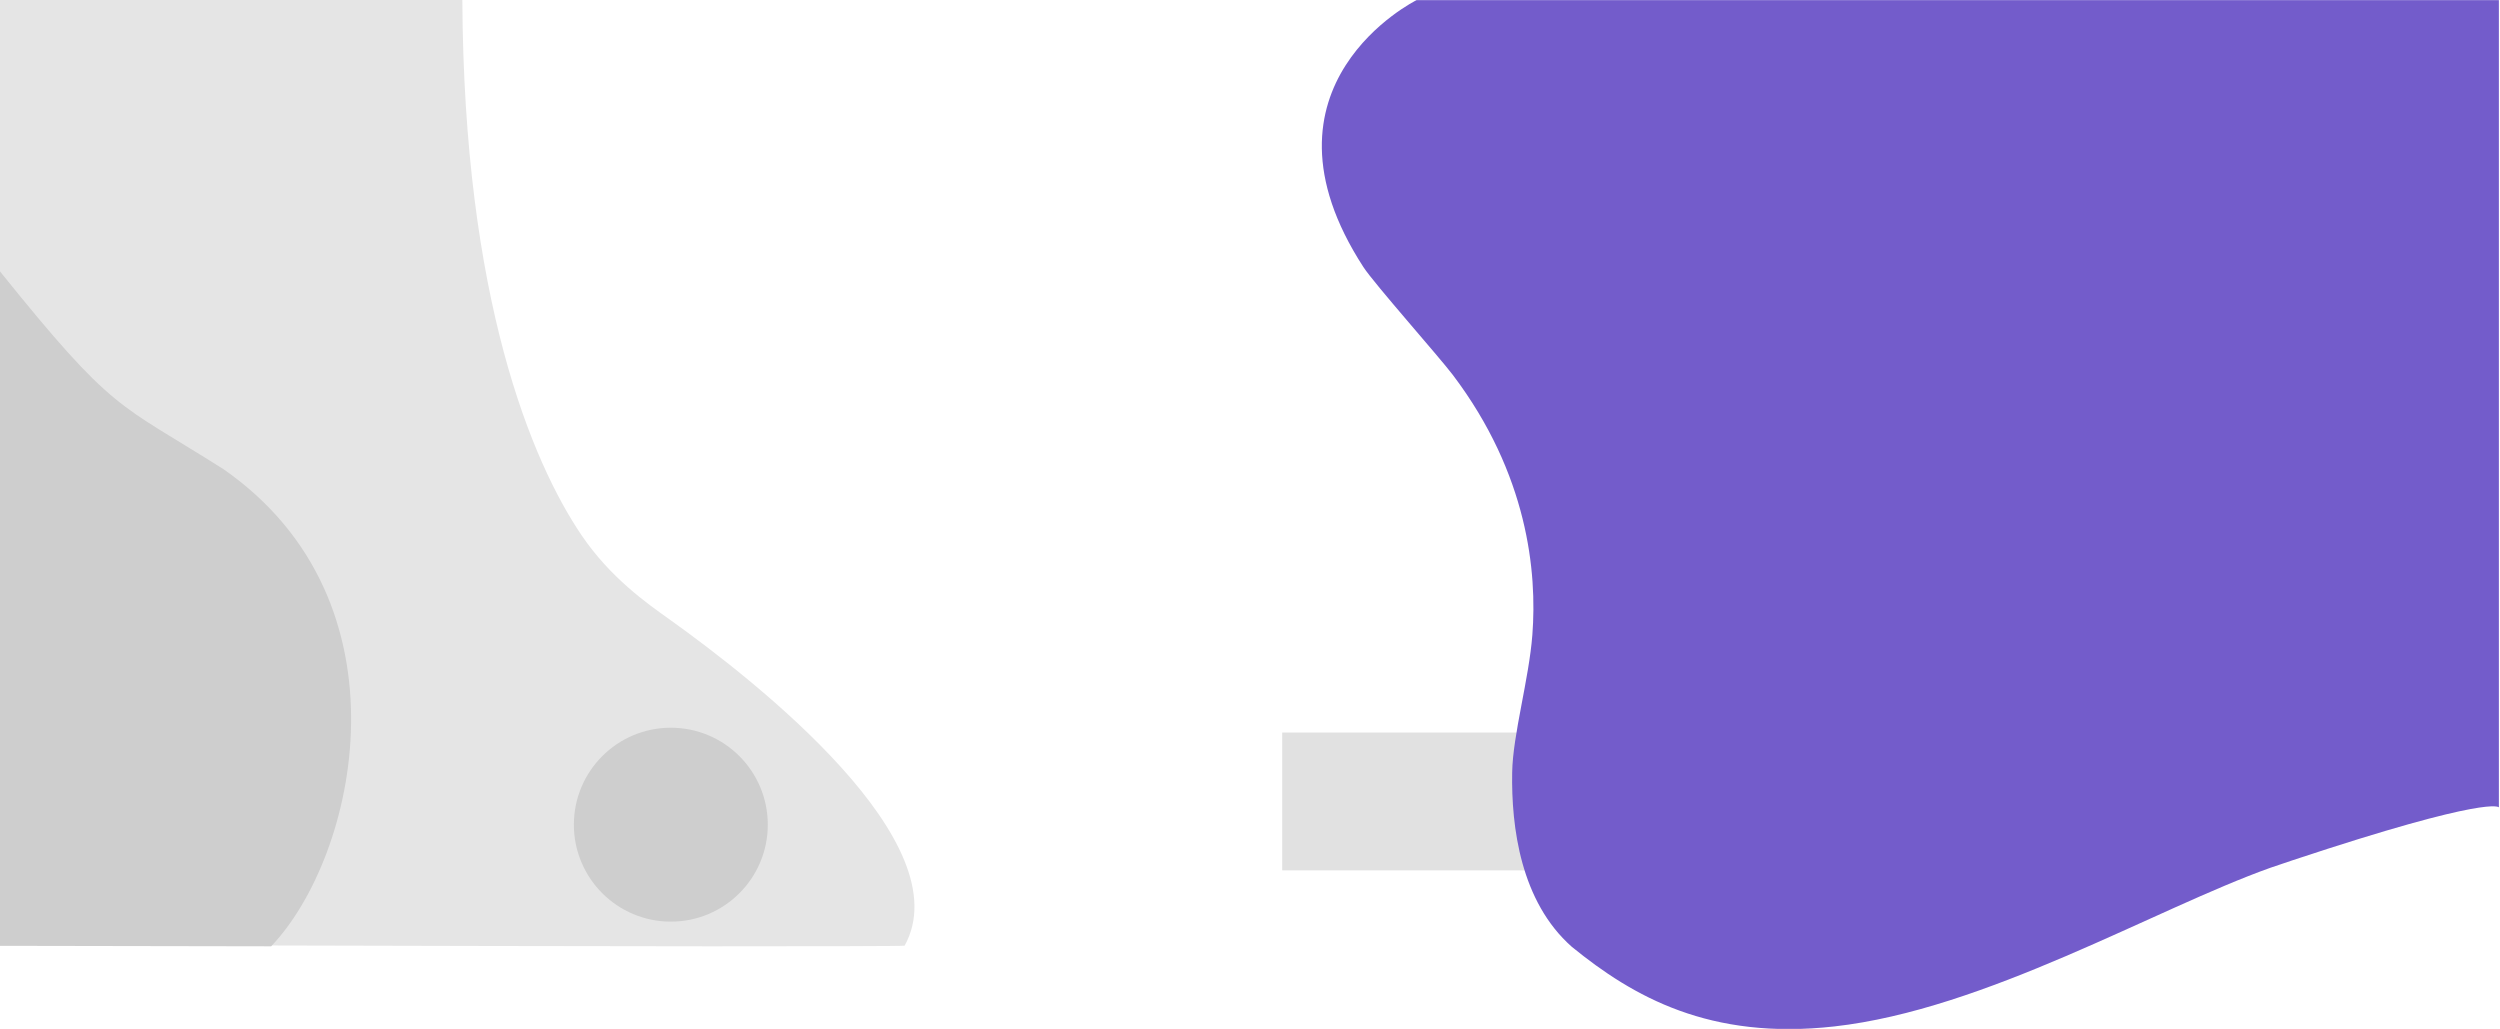 <?xml version="1.0" encoding="utf-8"?>
<!-- Generator: Adobe Illustrator 24.2.1, SVG Export Plug-In . SVG Version: 6.00 Build 0)  -->
<svg version="1.1" id="Layer_1" xmlns="http://www.w3.org/2000/svg" xmlns:xlink="http://www.w3.org/1999/xlink" x="0px" y="0px"
	 viewBox="0 0 1560 642" style="enable-background:new 0 0 1560 642;" xml:space="preserve">
<style type="text/css">
	.st0{opacity:0.12;enable-background:new    ;}
	.st1{fill:#E5E5E5;}
	.st2{fill:#735CCB;}
	.st3{fill:#CECECE;}
</style>
<rect id="Rectangle_70" x="800.1" y="457.1" class="st0" width="297" height="86"/>
<path id="Path_566" class="st1" d="M362.9,334c-31.1-45.9-73.5-147.4-74.4-334.2C132.6-0.9,36.9,0.3-0.9-0.9
	c0.5,99.8,1.7,358.9,1.7,358.9v231.5c0,0,276.7,0.9,442.6,1c70.1,0,120.5-0.1,121.1-0.4c35.3-64-91.1-163.9-147-203.8
	C403.7,376.5,380.8,360.4,362.9,334z"/>
<path id="Path_565" class="st2" d="M883.9,0.1h675.4v503.7c0,0-4.8-8.1-128.4,32.9c-2.2,0.7-11.6,3.9-14.2,4.8
	c-71.8,25.6-178,88.5-272.1,99c-77.7,8.7-125.5-18.5-163.8-49.7c-31.9-28.2-37.8-74.7-37.2-108.8c0.4-23.6,10.5-58.2,12.6-85.9
	c3-39.1-2.8-100.2-49.6-162.1c-8.8-11.6-49.1-57-55.8-67.3C777,53,883.9,0.1,883.9,0.1z"/>
<circle id="Ellipse_136" class="st3" cx="418.6" cy="514.6" r="60.5"/>
<path id="Path_567" class="st3" d="M139.5,292.8C72.8,250.6,71.6,258.3-0.3,169c-0.9,0-0.6,421.2-0.6,421.2l170.1,0.3
	C222.8,534.3,258.5,375.7,139.5,292.8z"/>
</svg>
